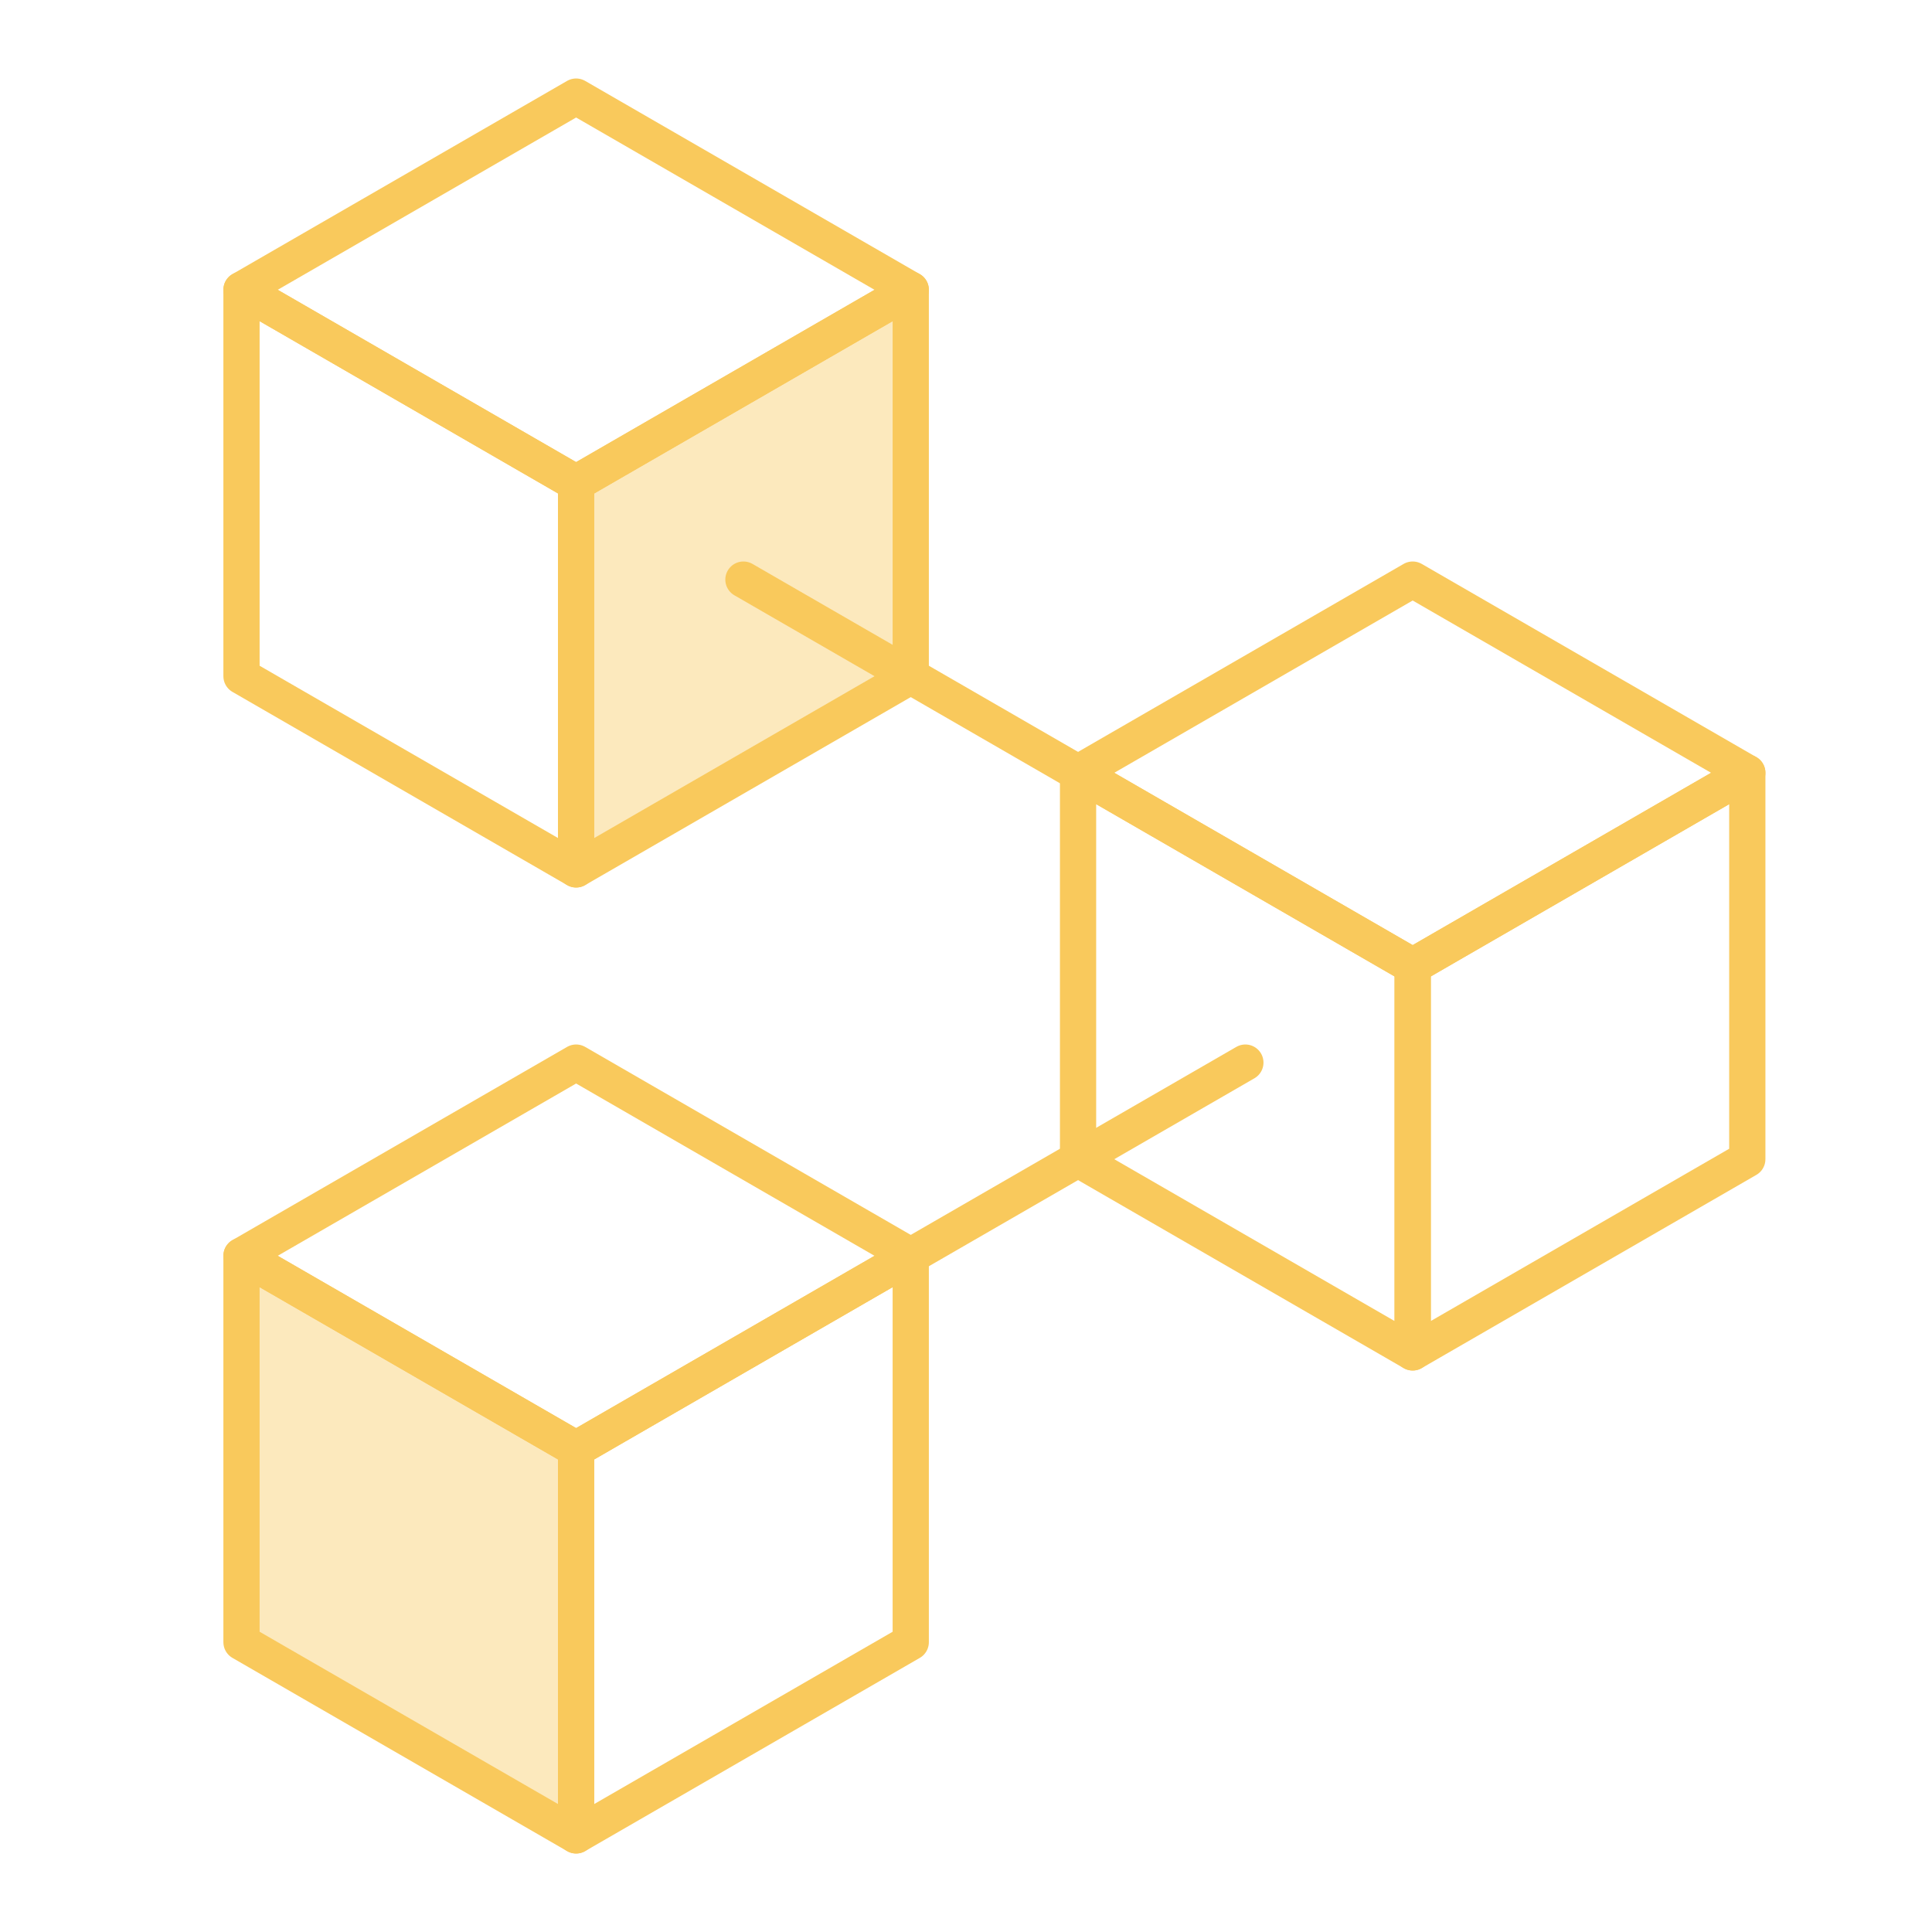 <?xml version="1.0" encoding="UTF-8"?>
<svg width="80px" height="80px" viewBox="0 0 80 80" version="1.1" xmlns="http://www.w3.org/2000/svg" xmlns:xlink="http://www.w3.org/1999/xlink">
    <!-- Generator: Sketch 64 (93537) - https://sketch.com -->
    <title>bow-arch-modular</title>
    <desc>Created with Sketch.</desc>
    <g id="bow-arch-modular" stroke="none" stroke-width="1" fill="none" fill-rule="evenodd" stroke-linecap="round" stroke-linejoin="round">
        <g id="icon" transform="translate(10, 4)" stroke="#F9C95C" stroke-width="1.5">
            <polygon id="path" fill-opacity="0" fill="#000000" points="0 8 13.856 0 27.712 8 13.856 16"></polygon>
            <polygon id="path" fill-opacity="0" fill="#000000" points="34.64 28 48.496 20 62.352 28 48.496 36"></polygon>
            <polygon id="path" fill-opacity="0" fill="#000000" points="0 48 13.856 40 27.712 48 13.856 56"></polygon>
            <polygon id="path" fill-opacity="0" fill="#000000" points="1.12798659e-13 8 1.12798659e-13 24 13.856 32 13.856 16"></polygon>
            <polygon id="path" fill-opacity="0" fill="#000000" points="34.64 28 34.64 44 48.496 52 48.496 36"></polygon>
            <polygon id="path" fill-opacity="0.4" fill="#F9C95C" points="1.12798659e-13 48 1.12798659e-13 64 13.856 72 13.856 56"></polygon>
            <polygon id="path" fill-opacity="0.4" fill="#F9C95C" points="13.856 32 27.712 24 27.712 8 13.856 16"></polygon>
            <polygon id="path" fill-opacity="0" fill="#000000" points="48.496 52 62.352 44 62.352 28 48.496 36"></polygon>
            <polygon id="path" fill-opacity="0" fill="#000000" points="13.856 72 27.712 64 27.712 48 13.856 56"></polygon>
            <line x1="20.784" y1="20" x2="34.64" y2="28" id="path" fill-opacity="0" fill="#000000"></line>
            <line x1="41.568" y1="40" x2="27.712" y2="48" id="path" fill-opacity="0" fill="#000000"></line>
        </g>
    </g>
</svg>